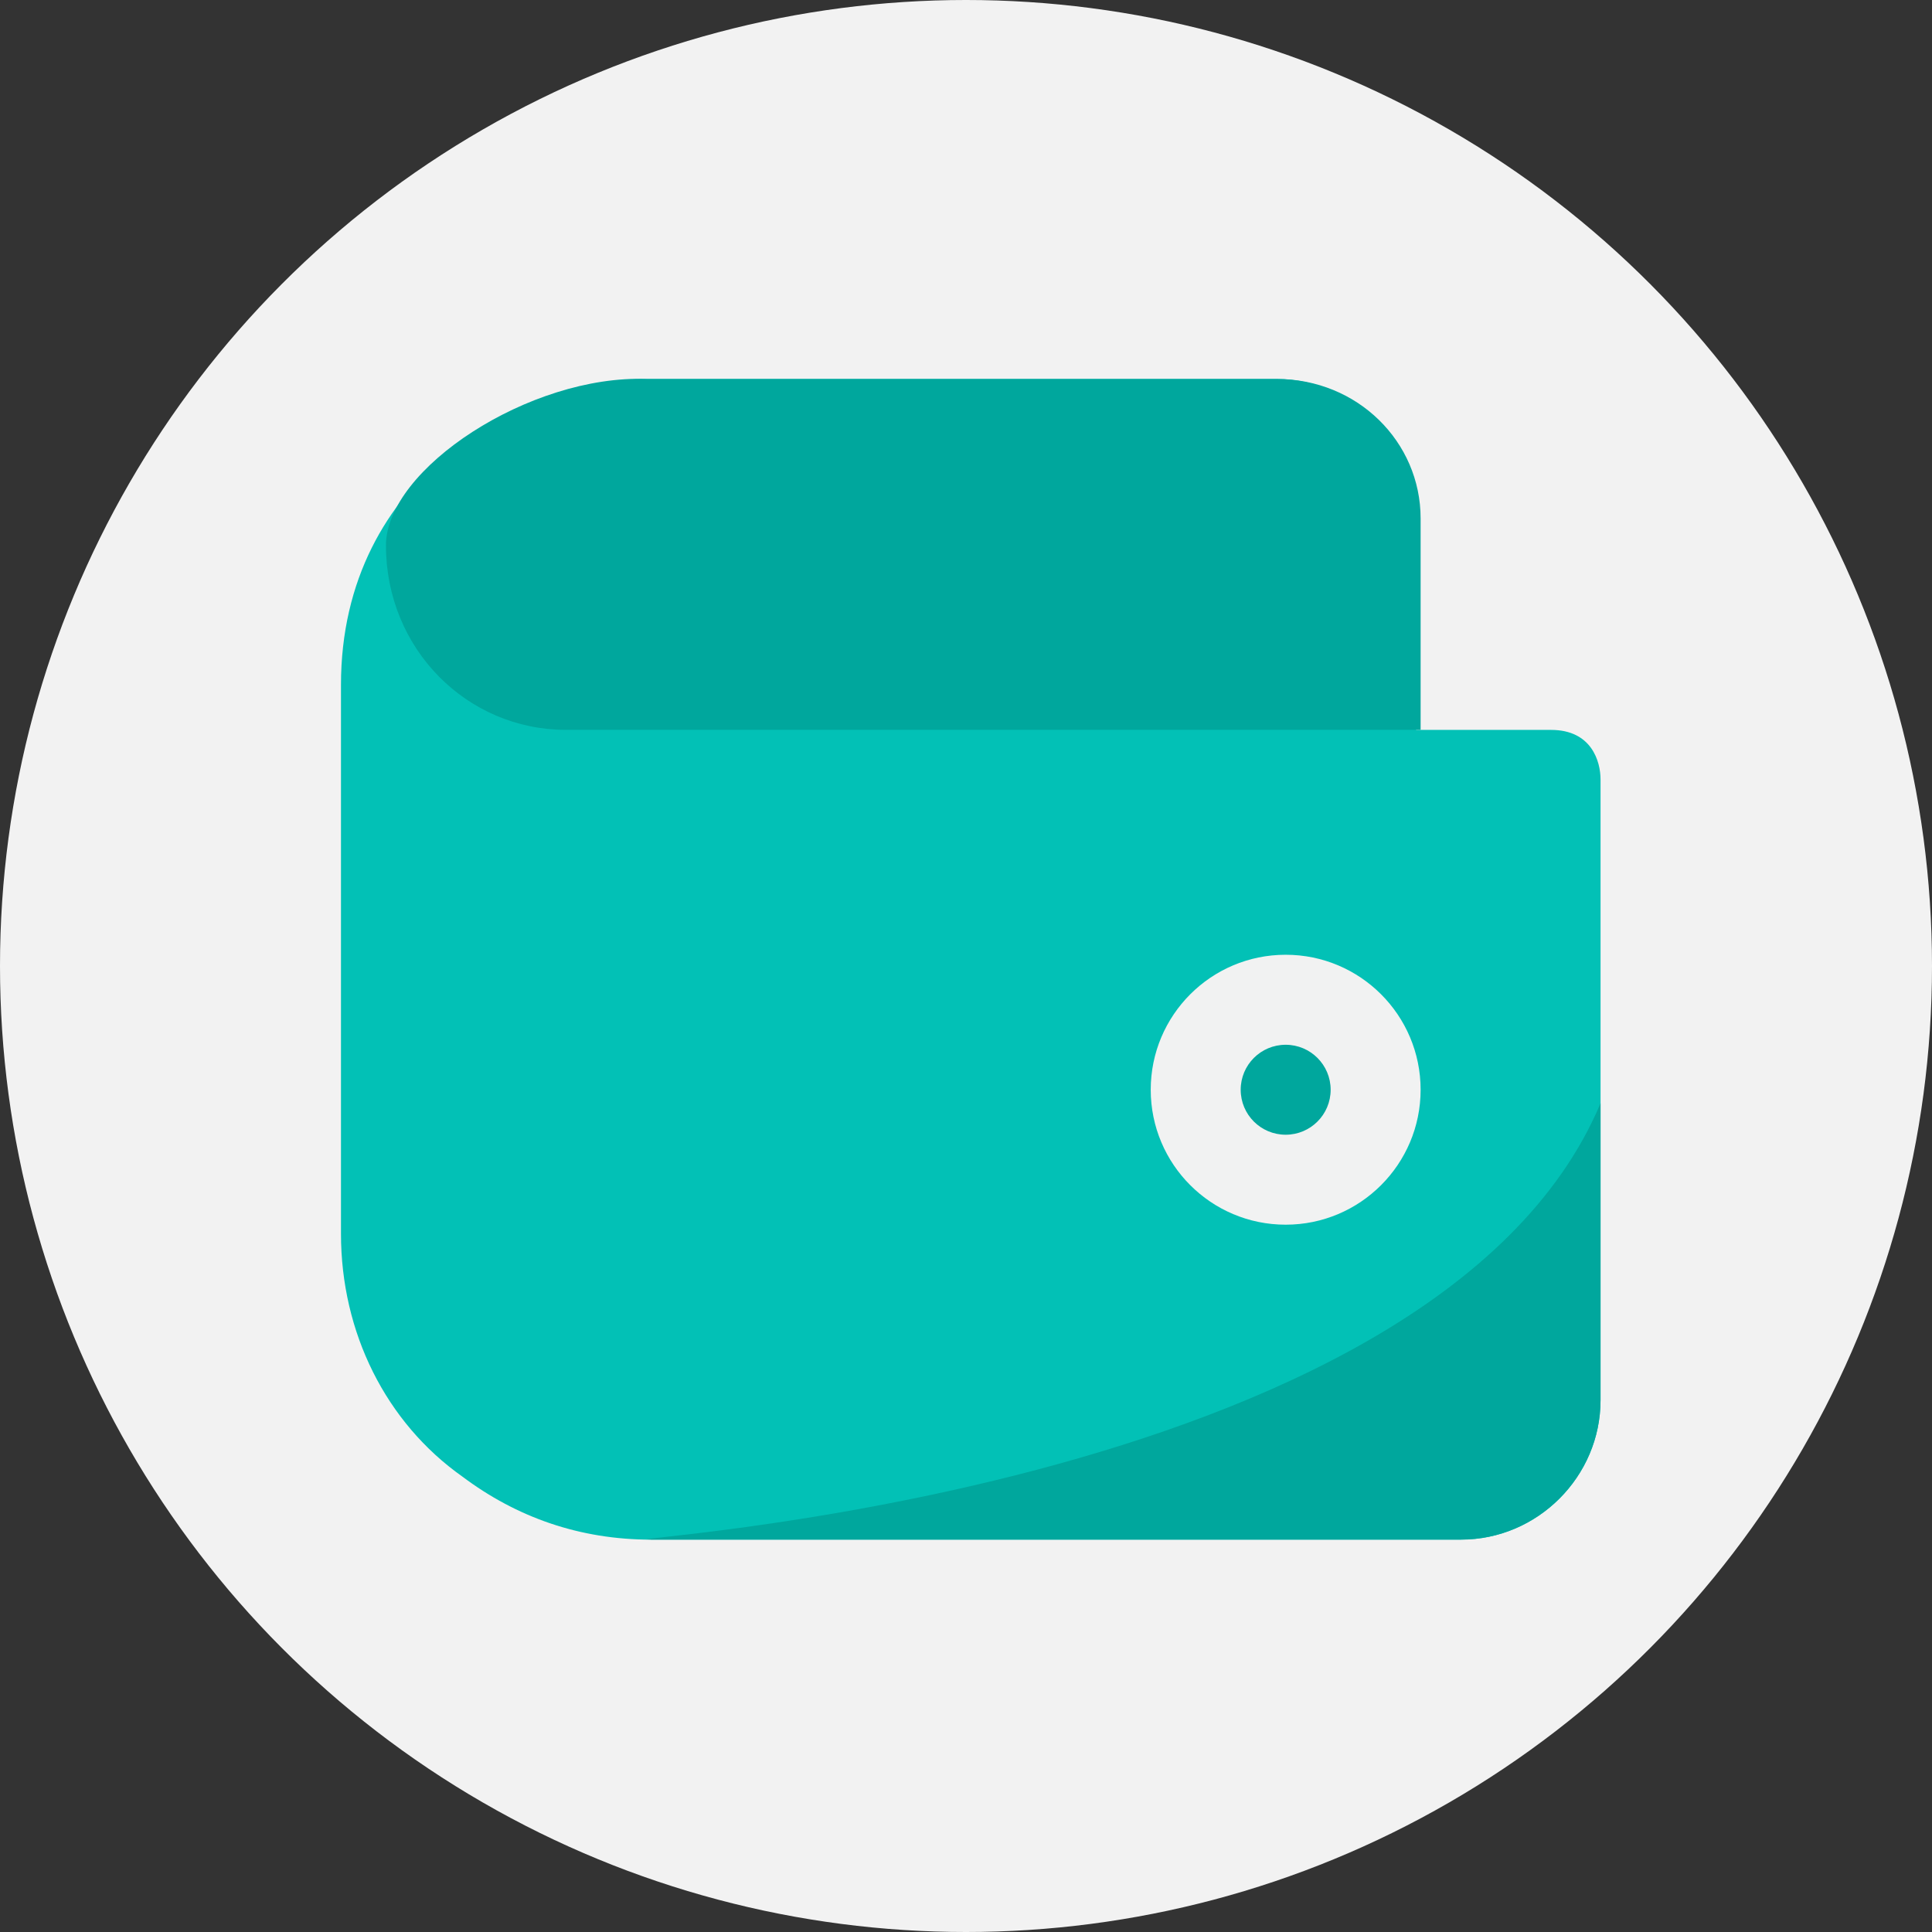 <svg width="39" height="39" viewBox="0 0 39 39" fill="none" xmlns="http://www.w3.org/2000/svg">
<rect x="0" y="0" width="39" height="39" fill="#333333" stroke="none"/>
<circle cx="19.5" cy="19.5" r="19.5" fill="#F2F2F2"/>
<path d="M32.309 15.733V28.265C32.309 29.808 31.038 31.08 29.494 31.08H13.149C11.696 31.08 10.424 30.625 9.335 29.808C7.791 28.718 6.883 26.902 6.883 24.905V13.826C6.883 9.558 10.606 7.651 13.058 7.651H25.771C27.315 7.651 28.586 8.922 28.586 10.466V14.734H31.31C32.128 14.734 32.309 15.37 32.309 15.733Z" fill="#02C1B6"/>
<path d="M25.953 24.722C27.457 24.722 28.677 23.502 28.677 21.998C28.677 20.493 27.457 19.273 25.953 19.273C24.448 19.273 23.229 20.493 23.229 21.998C23.229 23.502 24.448 24.722 25.953 24.722Z" fill="#F1F2F2"/>
<path d="M25.953 22.906C26.454 22.906 26.861 22.5 26.861 21.998C26.861 21.496 26.454 21.09 25.953 21.09C25.451 21.09 25.045 21.496 25.045 21.998C25.045 22.5 25.451 22.906 25.953 22.906Z" fill="#00A79D"/>
<path d="M28.677 10.465V14.733H11.423C9.426 14.733 7.791 13.099 7.791 11.01C7.791 9.466 10.697 7.559 13.058 7.65H25.771C27.406 7.65 28.677 8.921 28.677 10.465Z" fill="#00A79D"/>
<path d="M32.309 22.27V28.263C32.309 29.807 31.038 31.078 29.494 31.078H13.148C11.695 31.078 28.949 30.261 32.309 22.27Z" fill="#00A79D"/>
</svg>
